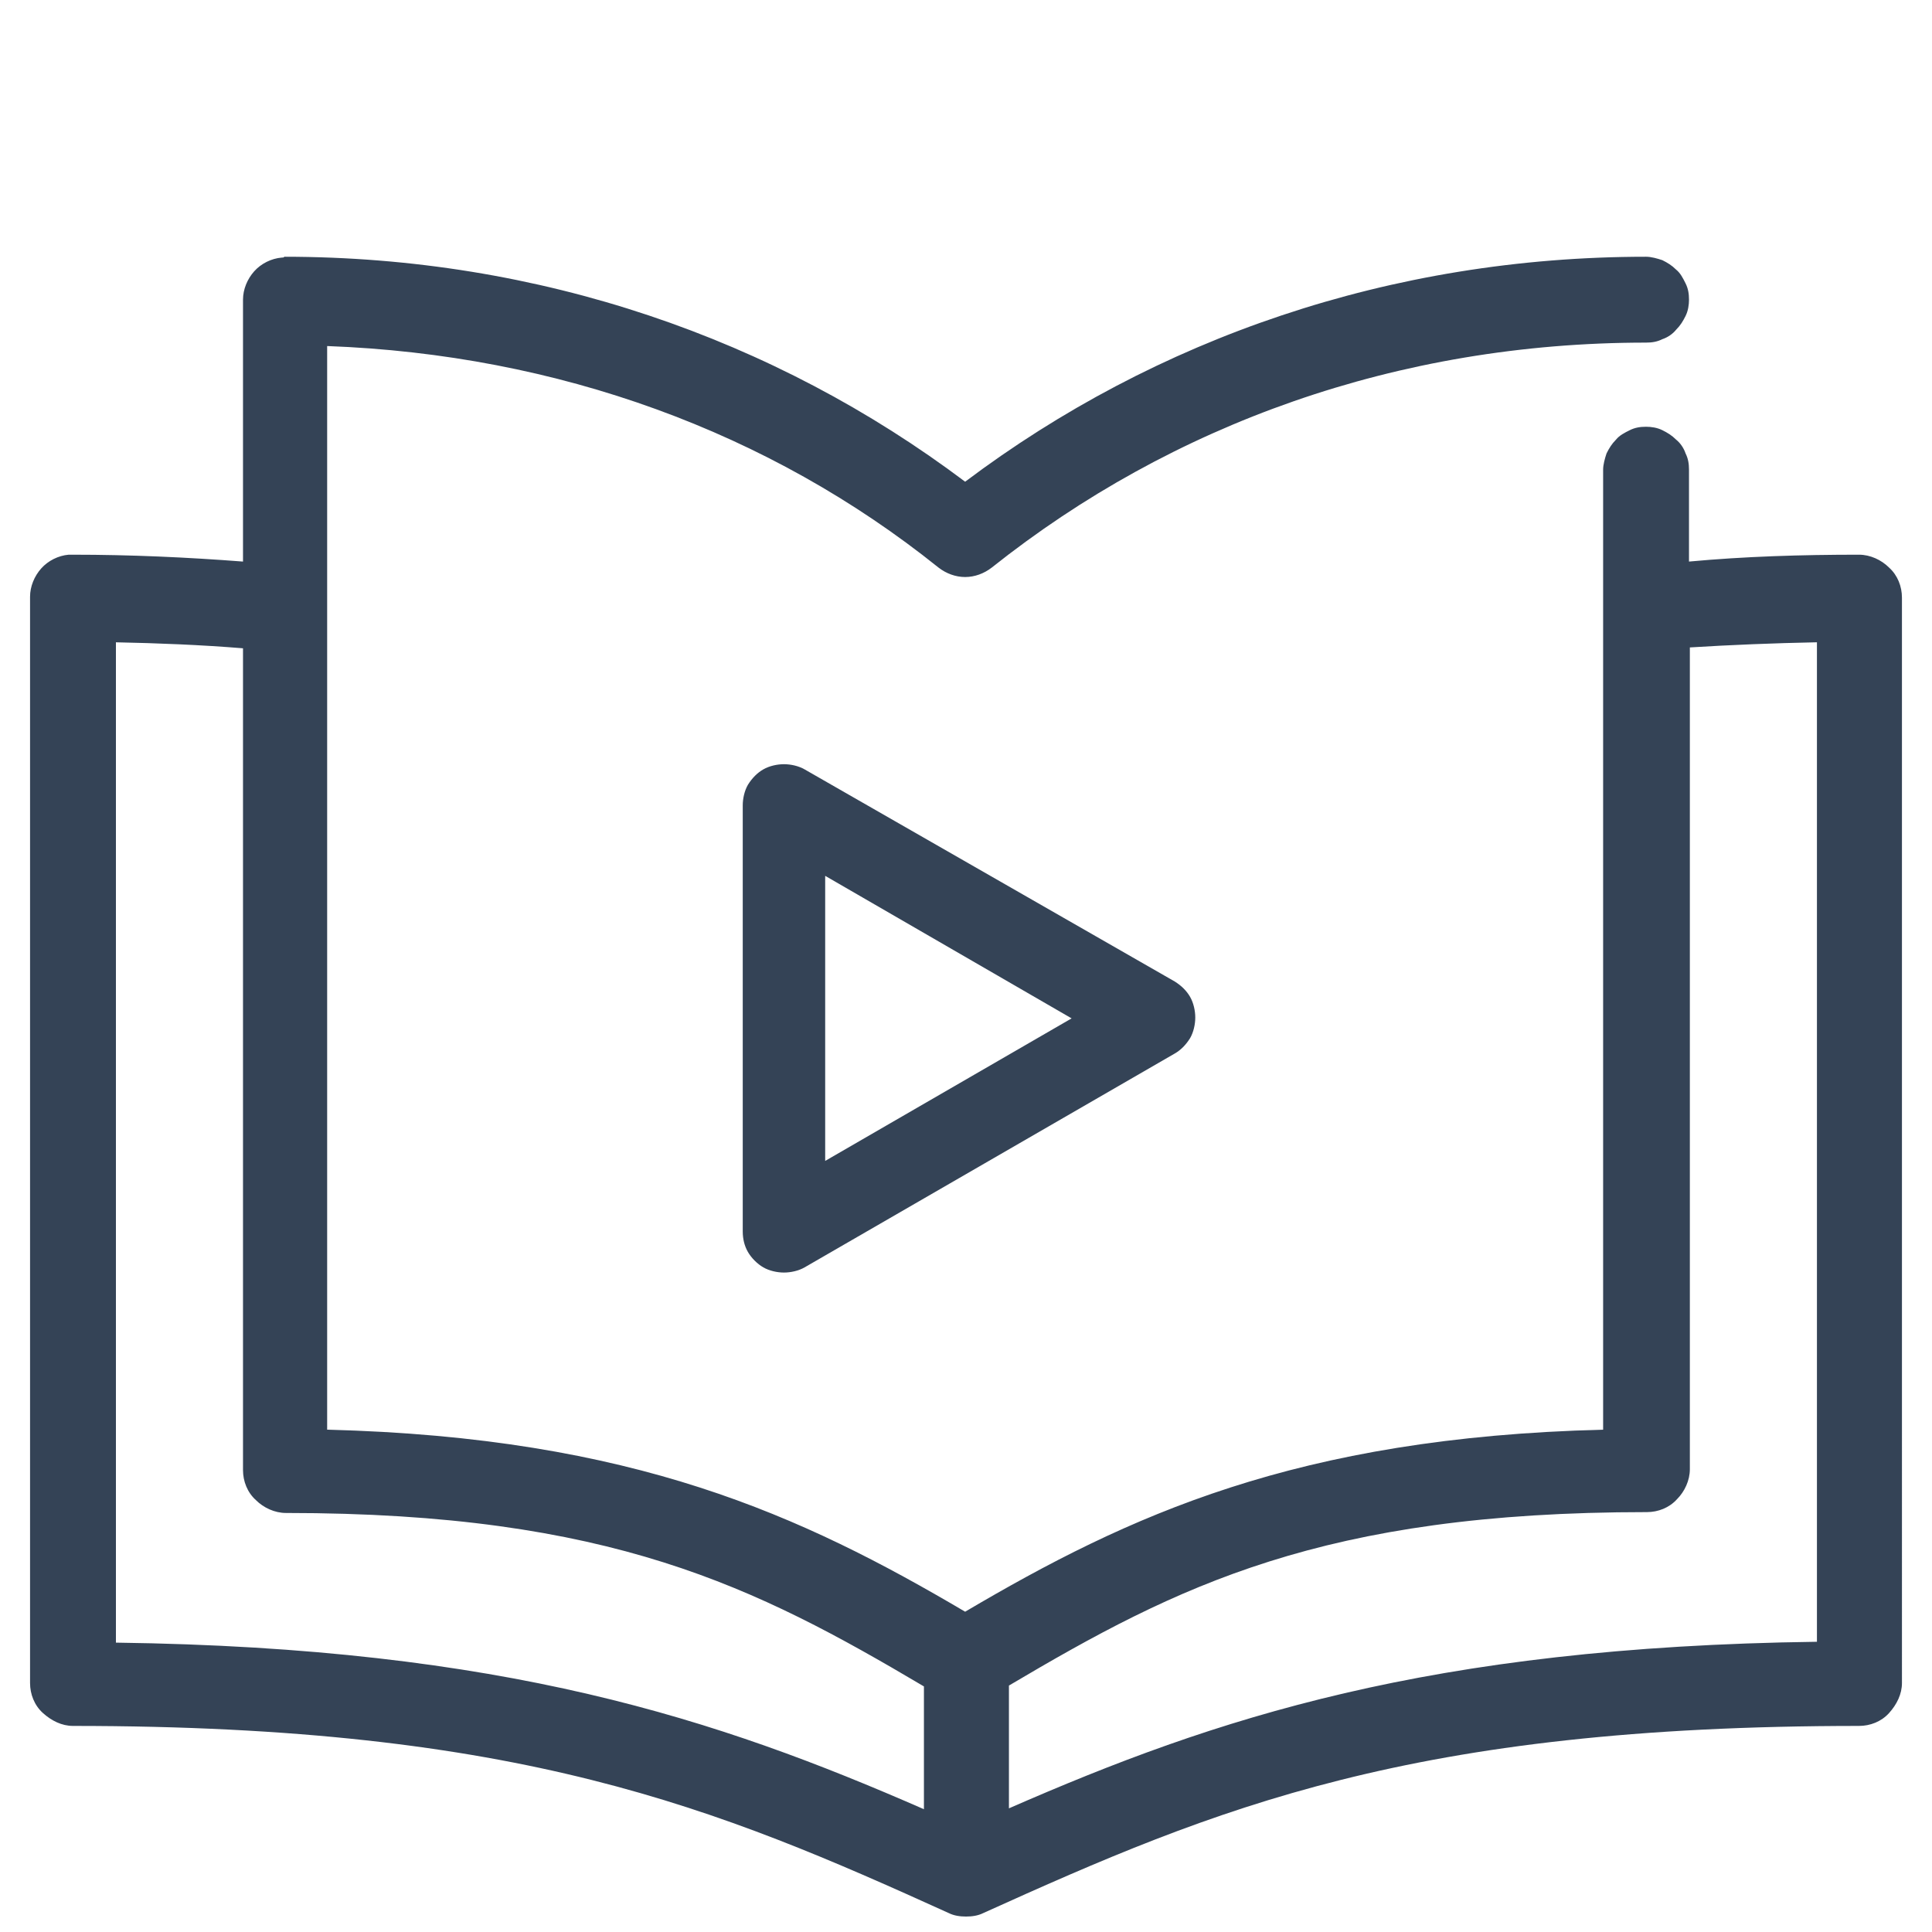 <svg width="20" height="20" version="1.1" xmlns="http://www.w3.org/2000/svg" viewBox="-196 270 218 225"><path fill="#344356" d="M-166.7,300c-1.2,0.1-2.4,0.7-3.2,1.6c-0.8,0.9-1.3,2.1-1.3,3.3v30.5c-6.5-0.5-13.1-0.8-19.8-0.8
 c-0.2,0-0.3,0-0.5,0c-1.2,0.1-2.4,0.7-3.2,1.6c-0.8,0.9-1.3,2.1-1.3,3.3V466c0,1.3,0.5,2.6,1.5,3.5s2.2,1.5,3.5,1.5
 c52.1,0,74.9,9.5,102,21.8c0.6,0.3,1.3,0.4,2,0.4s1.4-0.1,2-0.4c27.2-12.3,49.9-21.8,102-21.8c1.3,0,2.6-0.5,3.5-1.5
 s1.5-2.2,1.5-3.5V339.6c0-1.3-0.5-2.6-1.5-3.5c-0.9-0.9-2.2-1.5-3.5-1.5c-6.7,0-13.3,0.2-19.8,0.8v-10.7c0-0.7-0.1-1.3-0.4-1.9
 c-0.2-0.6-0.6-1.2-1.1-1.6c-0.5-0.5-1-0.8-1.6-1.1c-0.6-0.3-1.3-0.4-1.9-0.4c-0.7,0-1.3,0.1-1.9,0.4c-0.6,0.3-1.2,0.6-1.6,1.1
 c-0.5,0.5-0.8,1-1.1,1.6c-0.2,0.6-0.4,1.3-0.4,1.9v111.8c-35.7,0.9-55.3,10-74.3,21.2c-19-11.2-38.6-20.3-74.3-21.2V310.3
 c26.9,1,51.5,10,71.2,25.8c0.9,0.7,2,1.1,3.1,1.1s2.2-0.4,3.1-1.1c21-16.7,47.3-26.2,76.2-26.2c0.7,0,1.3-0.1,1.9-0.4
 c0.6-0.2,1.2-0.6,1.6-1.1c0.5-0.5,0.8-1,1.1-1.6c0.3-0.6,0.4-1.3,0.4-1.9c0-0.7-0.1-1.3-0.4-1.9c-0.3-0.6-0.6-1.2-1.1-1.6
 c-0.5-0.5-1-0.8-1.6-1.1c-0.6-0.2-1.3-0.4-1.9-0.4c-29.7,0-57.1,9.5-79.3,26.2c-22.2-16.7-49.6-26.2-79.3-26.2
 C-166.4,300-166.6,300-166.7,300z M-186.1,344.8c5,0.1,10,0.3,14.9,0.7v95.7c0,1.3,0.5,2.6,1.5,3.5c0.9,0.9,2.2,1.5,3.5,1.5
 c37.8,0,54.7,8.6,74.3,20.2v14.3c-24-10.5-48.9-18.8-94.1-19.4V344.8z M12.1,344.8v116.4c-45.2,0.6-70.1,8.9-94.1,19.4v-14.3
 c19.6-11.6,36.5-20.2,74.3-20.2c1.3,0,2.6-0.5,3.5-1.5c0.9-0.9,1.5-2.2,1.5-3.5v-95.7C2.1,345.1,7.1,344.9,12.1,344.8z"></path><path fill="#344356" d="M-110.6,417.6c0.7,0.4,1.6,0.6,2.4,0.6c0.8,0,1.7-0.2,2.4-0.6l43.1-24.9c0.7-0.4,1.3-1,1.8-1.8
 c0.4-0.7,0.6-1.6,0.6-2.4c0-0.8-0.2-1.7-0.6-2.4c-0.4-0.7-1-1.3-1.8-1.8l-43.1-24.7c-0.7-0.4-1.6-0.6-2.4-0.6
 c-0.8,0-1.7,0.2-2.4,0.6c-0.7,0.4-1.3,1-1.8,1.8c-0.4,0.7-0.6,1.6-0.6,2.4v49.6c0,0.9,0.2,1.7,0.6,2.4
 C-112,416.5-111.3,417.2-110.6,417.6z M-103.4,372l28.7,16.6l-28.7,16.6V372z"></path></svg>

